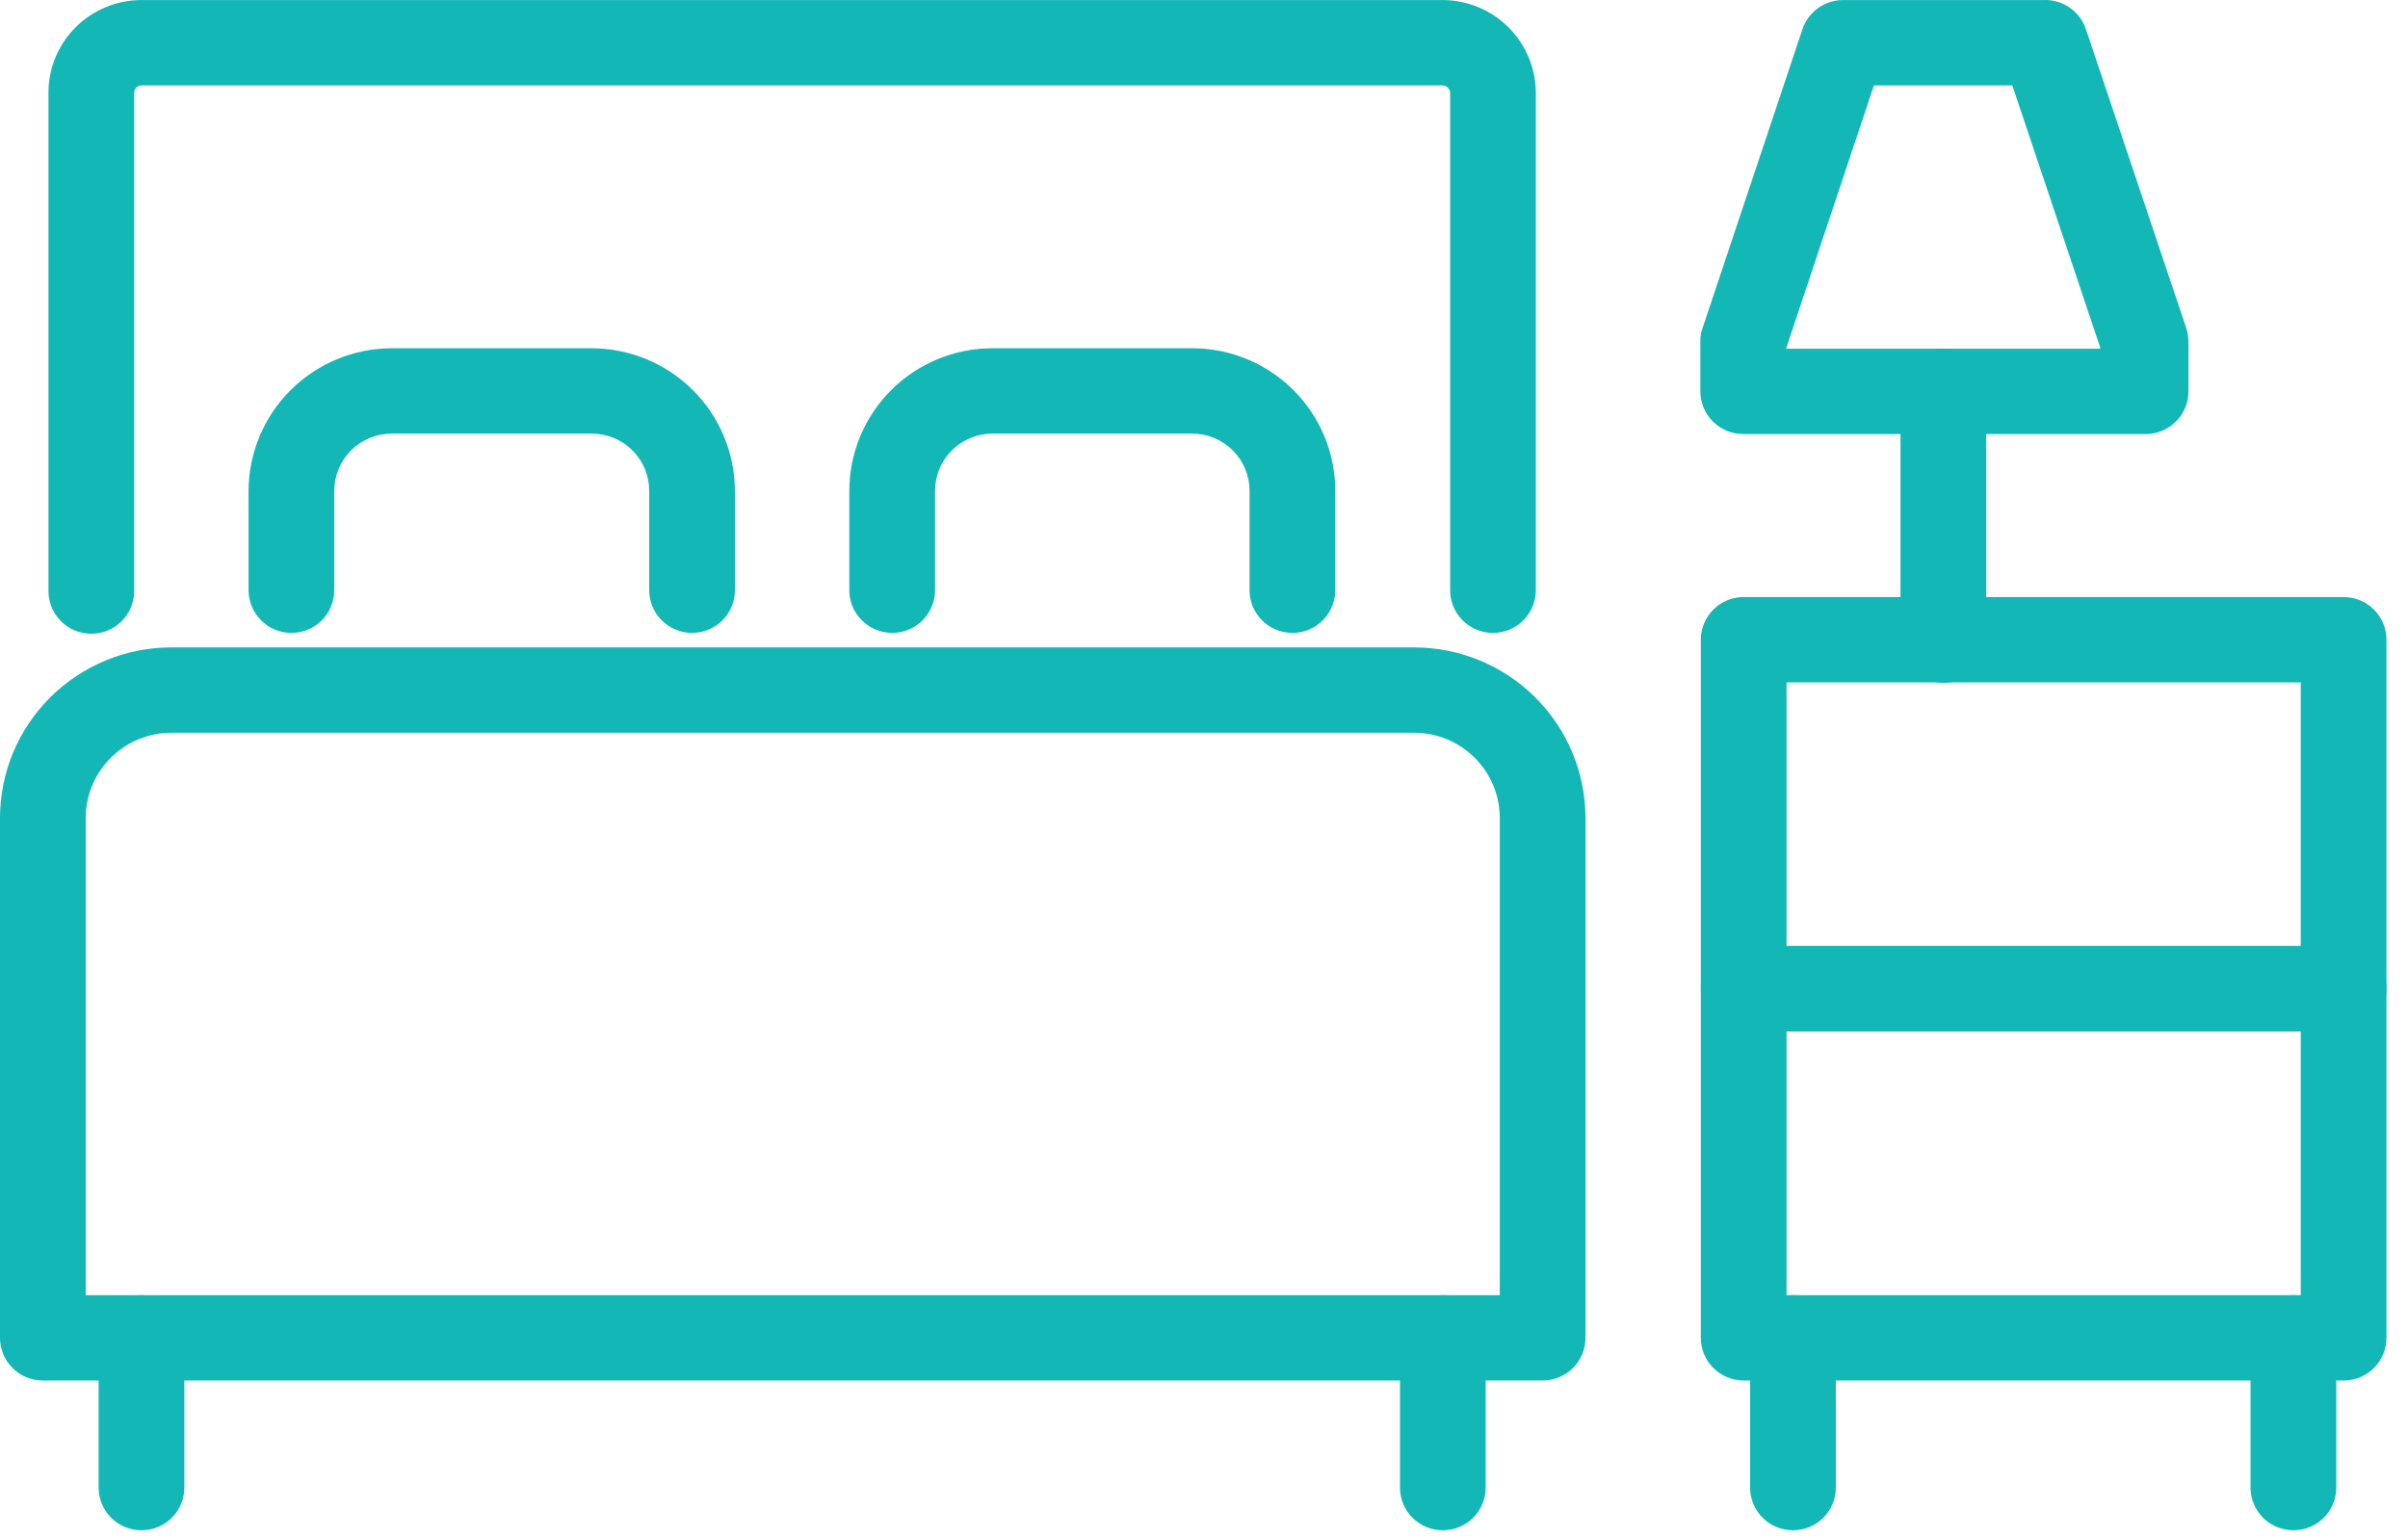 <svg width="111" height="71" viewBox="0 0 111 71" fill="none" xmlns="http://www.w3.org/2000/svg">
<path d="M98.805 20.009H80.356C79.832 20.009 79.33 19.802 78.959 19.433C78.589 19.064 78.381 18.564 78.381 18.042V15.74C78.374 15.533 78.407 15.325 78.48 15.131L83.082 1.36C83.211 0.965 83.462 0.622 83.799 0.378C84.136 0.134 84.542 0.003 84.959 0.002H94.183C94.616 -0.019 95.044 0.103 95.401 0.348C95.758 0.593 96.025 0.949 96.158 1.36L100.781 15.131C100.844 15.328 100.877 15.533 100.879 15.74V18.042C100.88 18.309 100.825 18.573 100.72 18.818C100.615 19.064 100.46 19.285 100.266 19.469C100.072 19.653 99.843 19.796 99.592 19.889C99.34 19.982 99.073 20.023 98.805 20.009ZM82.331 16.075H96.83L92.761 3.937H86.381L82.331 16.075Z" fill="#12B7B6"/>
<path d="M89.581 31.479C89.057 31.479 88.554 31.272 88.184 30.903C87.814 30.534 87.606 30.033 87.606 29.512V18.043C87.606 17.521 87.814 17.02 88.184 16.651C88.554 16.282 89.057 16.075 89.581 16.075C90.105 16.075 90.607 16.282 90.978 16.651C91.348 17.02 91.556 17.521 91.556 18.043V29.531C91.551 30.05 91.34 30.545 90.971 30.91C90.601 31.274 90.101 31.479 89.581 31.479Z" fill="#12B7B6"/>
<path d="M108.032 47.551H80.378C79.854 47.551 79.351 47.343 78.981 46.974C78.61 46.605 78.402 46.105 78.402 45.583V29.491C78.402 28.969 78.61 28.469 78.981 28.1C79.351 27.731 79.854 27.524 80.378 27.524H108.032C108.555 27.524 109.058 27.731 109.428 28.1C109.799 28.469 110.007 28.969 110.007 29.491V45.583C110.007 46.105 109.799 46.605 109.428 46.974C109.058 47.343 108.555 47.551 108.032 47.551ZM82.353 43.616H106.056V31.458H82.353V43.616Z" fill="#12B7B6"/>
<path d="M108.032 63.643H80.378C79.854 63.643 79.351 63.436 78.981 63.067C78.61 62.698 78.402 62.197 78.402 61.676V45.584C78.402 45.062 78.61 44.561 78.981 44.192C79.351 43.824 79.854 43.616 80.378 43.616H108.032C108.555 43.616 109.058 43.824 109.428 44.192C109.799 44.561 110.007 45.062 110.007 45.584V61.656C110.009 61.916 109.96 62.174 109.862 62.415C109.764 62.656 109.619 62.875 109.435 63.06C109.252 63.245 109.033 63.391 108.792 63.491C108.551 63.591 108.293 63.643 108.032 63.643ZM82.353 59.708H106.056V47.551H82.353V59.708Z" fill="#12B7B6"/>
<path d="M82.649 70.548C82.125 70.548 81.623 70.341 81.252 69.972C80.882 69.603 80.674 69.103 80.674 68.581V61.676C80.674 61.154 80.882 60.654 81.252 60.285C81.623 59.916 82.125 59.709 82.649 59.709C83.173 59.709 83.675 59.916 84.046 60.285C84.416 60.654 84.624 61.154 84.624 61.676V68.581C84.624 69.103 84.416 69.603 84.046 69.972C83.675 70.341 83.173 70.548 82.649 70.548Z" fill="#12B7B6"/>
<path d="M66.51 70.548C65.986 70.548 65.483 70.341 65.113 69.972C64.742 69.603 64.534 69.103 64.534 68.581V61.676C64.534 61.154 64.742 60.654 65.113 60.285C65.483 59.916 65.986 59.709 66.51 59.709C67.033 59.709 67.536 59.916 67.906 60.285C68.277 60.654 68.485 61.154 68.485 61.676V68.581C68.485 69.103 68.277 69.603 67.906 69.972C67.536 70.341 67.033 70.548 66.51 70.548Z" fill="#12B7B6"/>
<path d="M6.522 70.548C5.998 70.548 5.496 70.341 5.125 69.972C4.755 69.603 4.547 69.103 4.547 68.581V61.676C4.547 61.154 4.755 60.654 5.125 60.285C5.496 59.916 5.998 59.709 6.522 59.709C7.046 59.709 7.548 59.916 7.919 60.285C8.289 60.654 8.497 61.154 8.497 61.676V68.581C8.497 69.103 8.289 69.603 7.919 69.972C7.548 70.341 7.046 70.548 6.522 70.548Z" fill="#12B7B6"/>
<path d="M105.717 70.548C105.194 70.548 104.691 70.341 104.321 69.972C103.95 69.603 103.742 69.103 103.742 68.581V61.676C103.742 61.154 103.95 60.654 104.321 60.285C104.691 59.916 105.194 59.709 105.717 59.709C106.241 59.709 106.744 59.916 107.114 60.285C107.485 60.654 107.693 61.154 107.693 61.676V68.581C107.693 69.103 107.485 69.603 107.114 69.972C106.744 70.341 106.241 70.548 105.717 70.548Z" fill="#12B7B6"/>
<path d="M68.821 29.177C68.297 29.177 67.795 28.97 67.424 28.601C67.054 28.232 66.846 27.731 66.846 27.21V4.271C66.841 4.184 66.804 4.102 66.742 4.04C66.68 3.978 66.597 3.942 66.51 3.937H6.521C6.432 3.937 6.346 3.972 6.283 4.035C6.22 4.098 6.185 4.183 6.185 4.271V27.249C6.185 27.771 5.977 28.271 5.606 28.64C5.236 29.009 4.734 29.216 4.21 29.216C3.686 29.216 3.183 29.009 2.813 28.64C2.442 28.271 2.234 27.771 2.234 27.249V4.271C2.234 3.139 2.686 2.053 3.49 1.253C4.294 0.452 5.384 0.002 6.521 0.002H66.51C67.645 0.008 68.732 0.459 69.535 1.258C70.338 2.058 70.791 3.141 70.796 4.271V27.249C70.786 27.764 70.573 28.254 70.204 28.615C69.835 28.975 69.338 29.177 68.821 29.177Z" fill="#12B7B6"/>
<path d="M71.11 63.643H1.975C1.451 63.643 0.949 63.436 0.579 63.067C0.208 62.698 0 62.198 0 61.676V37.715C0 35.628 0.832 33.626 2.314 32.151C3.796 30.675 5.806 29.846 7.901 29.846H65.184C67.28 29.846 69.29 30.675 70.771 32.151C72.253 33.626 73.085 35.628 73.085 37.715V61.676C73.085 62.198 72.877 62.698 72.507 63.067C72.136 63.436 71.634 63.643 71.11 63.643ZM3.951 59.709H69.135V37.715C69.135 36.671 68.719 35.67 67.978 34.933C67.237 34.195 66.232 33.78 65.184 33.78H7.901C6.853 33.78 5.849 34.195 5.108 34.933C4.367 35.67 3.951 36.671 3.951 37.715V59.709Z" fill="#12B7B6"/>
<path d="M31.902 29.177C31.378 29.177 30.876 28.97 30.506 28.601C30.135 28.232 29.927 27.731 29.927 27.21V22.626C29.927 21.927 29.648 21.256 29.152 20.762C28.655 20.267 27.982 19.99 27.28 19.99H18.055C17.353 19.99 16.68 20.267 16.184 20.762C15.688 21.256 15.409 21.927 15.409 22.626V27.21C15.409 27.731 15.2 28.232 14.83 28.601C14.46 28.97 13.957 29.177 13.433 29.177C12.909 29.177 12.407 28.97 12.037 28.601C11.666 28.232 11.458 27.731 11.458 27.21V22.626C11.463 20.885 12.16 19.216 13.396 17.985C14.632 16.754 16.307 16.06 18.055 16.055H27.28C29.028 16.06 30.703 16.754 31.939 17.985C33.175 19.216 33.872 20.885 33.877 22.626V27.21C33.877 27.731 33.669 28.232 33.299 28.601C32.928 28.97 32.426 29.177 31.902 29.177Z" fill="#12B7B6"/>
<path d="M59.576 29.177C59.052 29.177 58.549 28.97 58.179 28.601C57.809 28.232 57.6 27.731 57.6 27.21V22.626C57.6 21.93 57.324 21.262 56.832 20.769C56.34 20.275 55.672 19.995 54.973 19.99H45.729C45.031 19.995 44.362 20.275 43.87 20.769C43.378 21.262 43.102 21.93 43.102 22.626V27.21C43.102 27.731 42.894 28.232 42.523 28.601C42.153 28.97 41.651 29.177 41.127 29.177C40.603 29.177 40.1 28.97 39.73 28.601C39.359 28.232 39.151 27.731 39.151 27.21V22.626C39.151 20.887 39.844 19.218 41.077 17.987C42.31 16.755 43.983 16.06 45.729 16.055H54.973C56.72 16.06 58.393 16.755 59.626 17.987C60.859 19.218 61.551 20.887 61.551 22.626V27.21C61.551 27.731 61.343 28.232 60.972 28.601C60.602 28.97 60.1 29.177 59.576 29.177Z" fill="#12B7B6"/>
</svg>
